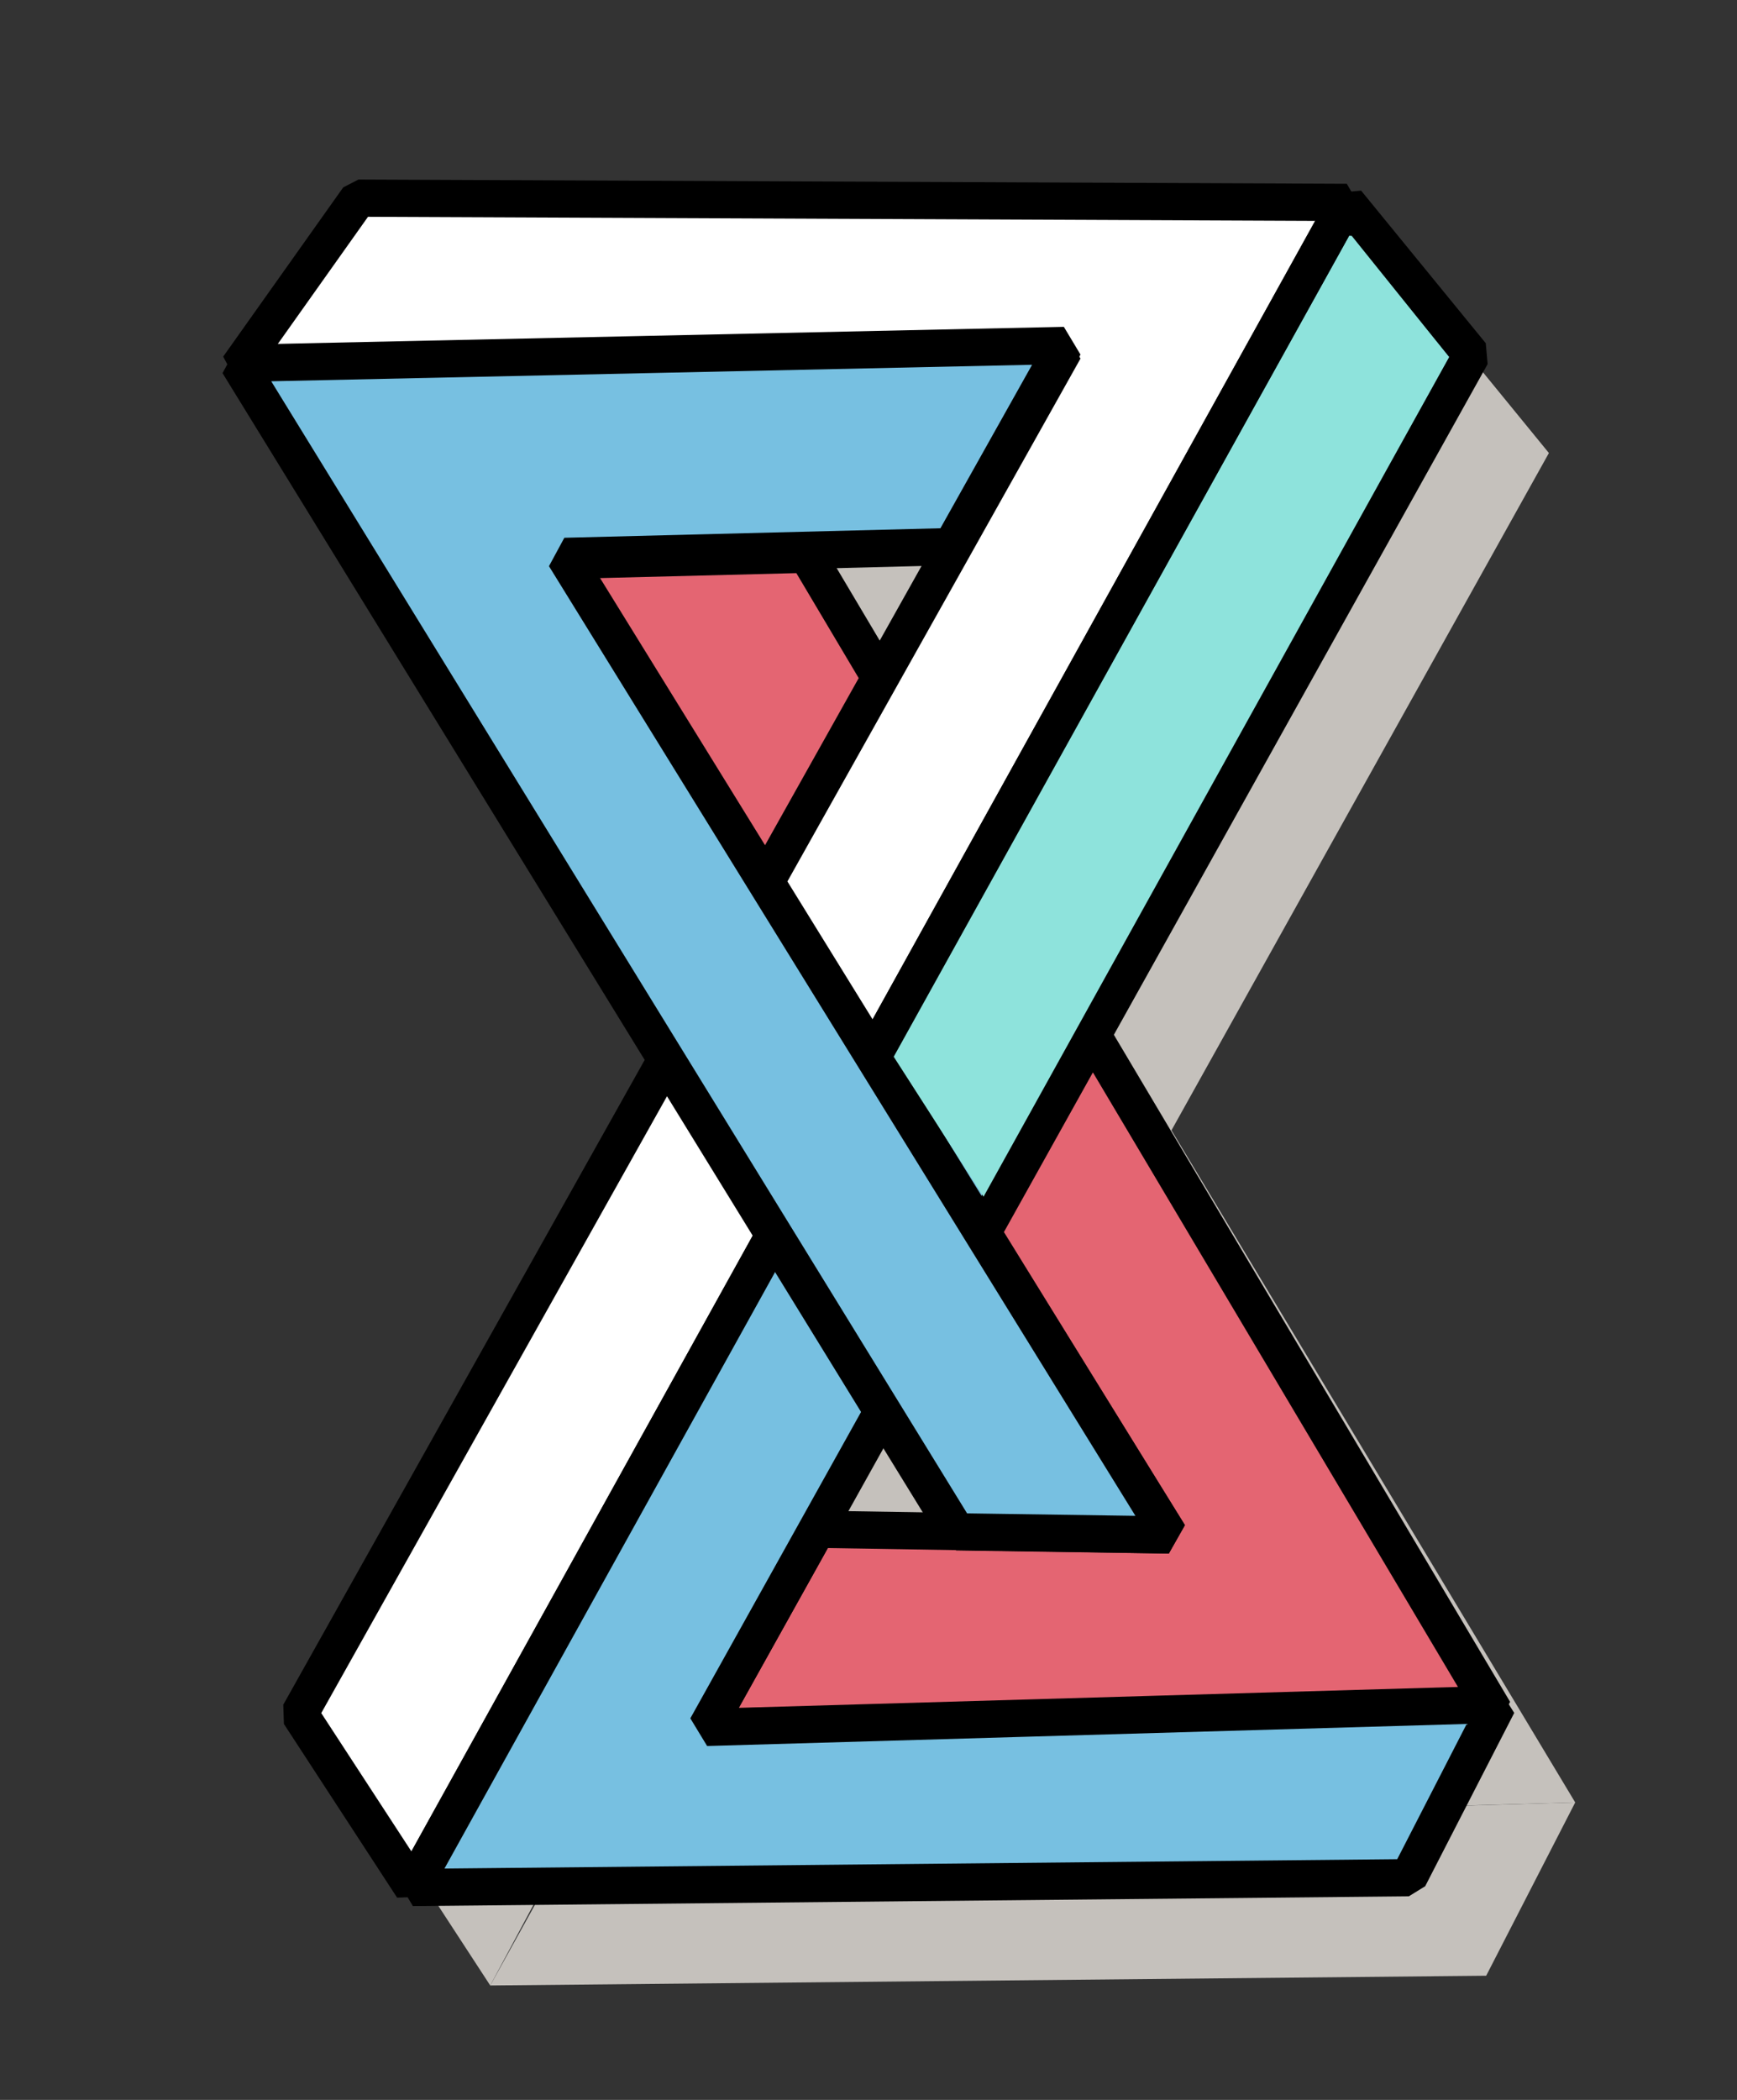 <?xml version="1.0" encoding="utf-8"?>
<!-- Generator: Adobe Illustrator 16.0.0, SVG Export Plug-In . SVG Version: 6.00 Build 0)  -->
<!DOCTYPE svg PUBLIC "-//W3C//DTD SVG 1.1//EN" "http://www.w3.org/Graphics/SVG/1.1/DTD/svg11.dtd">
<svg version="1.1" id="레이어_1" xmlns="http://www.w3.org/2000/svg" xmlns:xlink="http://www.w3.org/1999/xlink" x="0px"
	 y="0px" width="56px" height="67.667px" viewBox="0 0 56 67.667" enable-background="new 0 0 56 67.667" xml:space="preserve">
<rect x="0" y="0" width="56" height="67.667" fill="#333333" stroke="none"/>
<polygon fill="#C5C1BC" points="28.51,21.018 50.784,58.082 24.28,58.821 27.84,52.437 39.191,52.621 19.709,21.215 "/>
<polygon fill="#C5C1BC" points="13.055,9.543 9.185,14.996 35.811,14.418 12.156,58.384 15.805,63.98 44.917,9.68 "/>
<polygon fill="#C5C1BC" points="45.917,9.68 15.805,63.98 47.914,63.666 50.784,58.082 25.28,58.821 49.936,14.598 "/>
<polygon fill="#C5C1BC" points="35.811,14.29 32.175,20.771 19.709,21.086 39.191,52.621 32.34,52.52 9.185,14.867 "/>
<polygon fill="#E46572" stroke="#000000" stroke-width="1.2" stroke-linejoin="bevel" stroke-miterlimit="10" points="26.01,17.86 
	48.169,55.147 22.78,55.664 26.34,49.279 37.691,49.462 18.209,18.057 "/>
<polygon fill="#FFFFFF" stroke="#000000" stroke-width="1.2" stroke-linejoin="bevel" stroke-miterlimit="10" points="11.555,6.385 
	7.685,11.838 34.311,11.261 9.656,55.226 13.305,60.822 43.417,6.522 "/>
<polygon fill="#77C0E1" stroke="#000000" stroke-width="1.2" stroke-linejoin="bevel" stroke-miterlimit="10" points="22.78,55.664 
	47.436,11.44 43.417,6.522 13.305,60.822 45.414,60.507 48.284,54.923 "/>
<polygon fill="#77C0E1" stroke="#000000" stroke-width="1.2" stroke-linejoin="bevel" stroke-miterlimit="10" points="
	34.311,11.132 30.675,17.614 18.209,17.929 37.691,49.462 30.84,49.362 7.685,11.709 "/>
<polyline fill="#8EE3DC" points="43.5,7.599 43.578,7.599 46.719,11.505 31.709,38.563 28.813,34.052 "/>
</svg>
